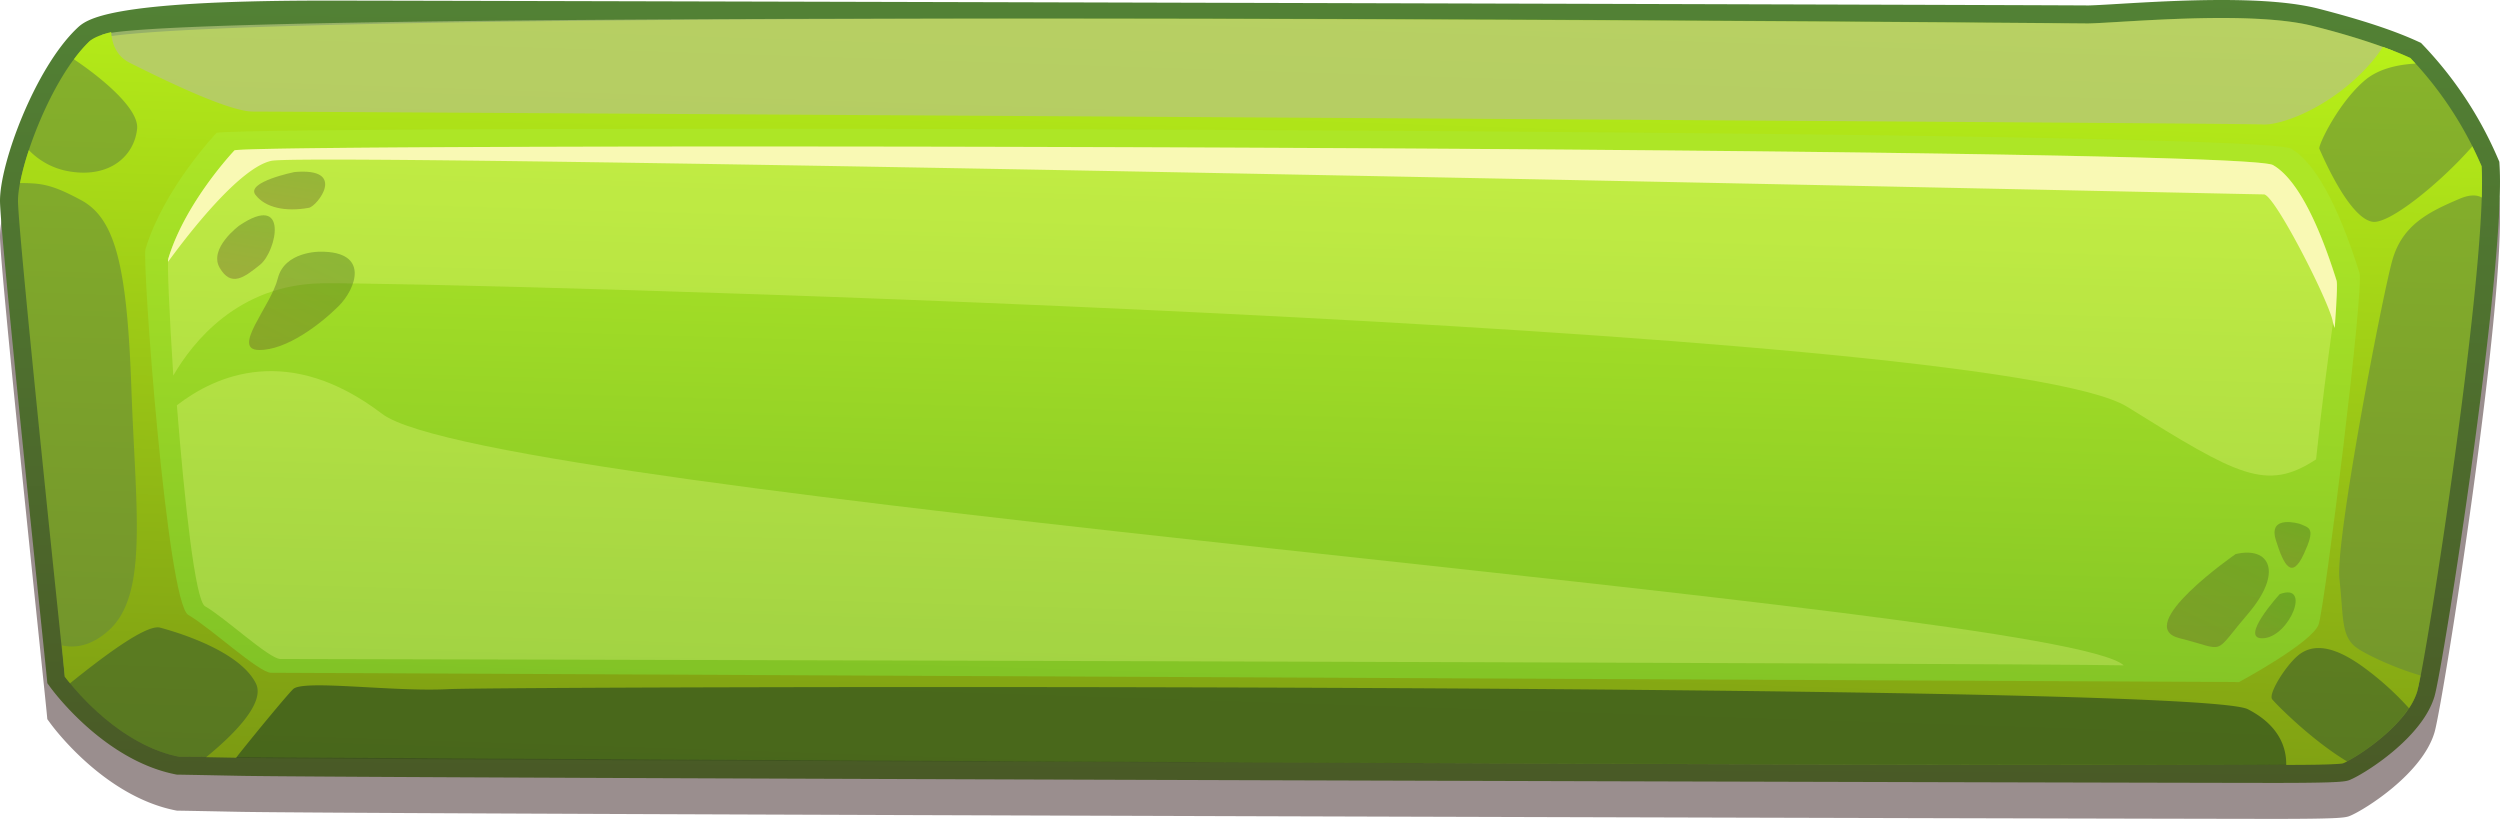 <?xml version="1.0" encoding="UTF-8" standalone="no"?>
<svg
   xmlns:dc="http://purl.org/dc/elements/1.1/"
   xmlns:cc="http://creativecommons.org/ns#"
   xmlns:rdf="http://www.w3.org/1999/02/22-rdf-syntax-ns#"
   xmlns:svg="http://www.w3.org/2000/svg"
   xmlns="http://www.w3.org/2000/svg"
   xmlns:xlink="http://www.w3.org/1999/xlink"
   xmlns:sodipodi="http://sodipodi.sourceforge.net/DTD/sodipodi-0.dtd"
   xmlns:inkscape="http://www.inkscape.org/namespaces/inkscape"
   viewBox="0 0 758.74 248.55"
   id="svg2"
   version="1.1"
   inkscape:version="0.91 r13725"
   sodipodi:docname="levels__button-toMenu.svg">
  <sodipodi:namedview
     pagecolor="#ffffff"
     bordercolor="#666666"
     borderopacity="1"
     objecttolerance="10"
     gridtolerance="10"
     guidetolerance="10"
     inkscape:pageopacity="0"
     inkscape:pageshadow="2"
     inkscape:window-width="687"
     inkscape:window-height="480"
     id="namedview76"
     showgrid="false"
     inkscape:zoom="0.50083033"
     inkscape:cx="379.37"
     inkscape:cy="124.275"
     inkscape:window-x="675"
     inkscape:window-y="132"
     inkscape:window-maximized="0"
     inkscape:current-layer="svg2" />
  <defs
     id="defs4">
    <style
       id="style6">.cls-1{fill:#210606;opacity:0.45;}.cls-2{fill:url(#linear-gradient);}.cls-3{fill:url(#linear-gradient-2);}.cls-4{fill:#27440e;opacity:0.32;}.cls-5{fill:#fffbb8;opacity:0.4;}.cls-6{fill:url(#linear-gradient-3);}.cls-7{fill:url(#linear-gradient-4);}.cls-8{fill:#faff99;opacity:0.26;}.cls-9{fill:#f9f9b4;}.cls-10,.cls-11,.cls-12,.cls-13,.cls-14,.cls-15{opacity:0.39;}.cls-10{fill:url(#linear-gradient-5);}.cls-11{fill:url(#linear-gradient-6);}.cls-12{fill:url(#linear-gradient-7);}.cls-13{fill:url(#linear-gradient-8);}.cls-14{fill:url(#linear-gradient-9);}.cls-15{fill:url(#linear-gradient-10);}</style>
    <linearGradient
       id="linear-gradient"
       x1="380.02"
       y1="-49.9"
       x2="377.63"
       y2="349.14"
       gradientUnits="userSpaceOnUse">
      <stop
         offset="0"
         stop-color="#548a38"
         id="stop9" />
      <stop
         offset="1"
         stop-color="#45471f"
         id="stop11" />
    </linearGradient>
    <linearGradient
       id="linear-gradient-2"
       x1="384.11"
       y1="-87.38"
       x2="368.75"
       y2="387.67"
       gradientUnits="userSpaceOnUse">
      <stop
         offset="0"
         stop-color="#91c22b"
         id="stop14" />
      <stop
         offset="1"
         stop-color="#617a2b"
         id="stop16" />
    </linearGradient>
    <linearGradient
       id="linear-gradient-3"
       x1="382.79"
       y1="-37.35"
       x2="369.67"
       y2="359.42"
       gradientUnits="userSpaceOnUse">
      <stop
         offset="0"
         stop-color="#c2ff1a"
         id="stop19" />
      <stop
         offset="1"
         stop-color="#5e700f"
         id="stop21" />
    </linearGradient>
    <linearGradient
       id="linear-gradient-4"
       x1="381.07"
       y1="48.89"
       x2="366.6"
       y2="541.9"
       gradientUnits="userSpaceOnUse">
      <stop
         offset="0"
         stop-color="#ade626"
         id="stop24" />
      <stop
         offset="0.99"
         stop-color="#2b7d26"
         id="stop26" />
    </linearGradient>
    <linearGradient
       id="linear-gradient-5"
       x1="72.87"
       y1="85.13"
       x2="77.72"
       y2="55.78"
       gradientUnits="userSpaceOnUse">
      <stop
         offset="0"
         stop-color="#73572e"
         id="stop29" />
      <stop
         offset="1"
         stop-color="#3b701c"
         id="stop31" />
    </linearGradient>
    <linearGradient
       id="linear-gradient-6"
       x1="86.45"
       y1="66.41"
       x2="90.66"
       y2="39.55"
       xlink:href="#linear-gradient-5" />
    <linearGradient
       id="linear-gradient-7"
       x1="81.4"
       y1="114.86"
       x2="104.67"
       y2="66.61"
       xlink:href="#linear-gradient-5" />
    <linearGradient
       id="linear-gradient-8"
       x1="660.35"
       y1="209.42"
       x2="686.93"
       y2="153.07"
       xlink:href="#linear-gradient-5" />
    <linearGradient
       id="linear-gradient-9"
       x1="683.75"
       y1="201.77"
       x2="694.06"
       y2="180.38"
       xlink:href="#linear-gradient-5" />
    <linearGradient
       id="linear-gradient-10"
       x1="691.6"
       y1="175.61"
       x2="697.69"
       y2="155.44"
       xlink:href="#linear-gradient-5" />
    <filter
       style="color-interpolation-filters:sRGB;"
       inkscape:label="Lightness-Contrast"
       id="filter4206">
      <feColorMatrix
         values="1 0 0 0.051 -0 0 1 0 0.051 -0 0 0 1 0.051 -0 0 0 0 1 0"
         id="feColorMatrix4208" />
    </filter>
  </defs>
  <title
     id="title38">levels_in_menu</title>
  <g
     id="Layer_2"
     data-name="Layer 2"
     style="filter:url(#filter4206)">
    <g
       id="Ñëîé_1"
       data-name="Ñëîé 1">
      <path
         class="cls-1"
         d="M758.6,61l-.06-1-.38-.88a116.17,116.17,0,0,0-22.68-34.45l-.72-.75-.94-.43c-7.33-3.37-17.26-6.64-30.36-10-6.87-1.76-16.42-2.62-29.22-2.62-11.36,0-22.83.68-31.21,1.18-4,.24-7.27.43-9.29.48C631.08,12.46,130.2,11.1,98.6,11.1c-66.45,0-72.43,5.73-75.31,8.49C10.66,31.69,0,60.29,0,71.84,0,81.92,13.64,210.38,14.22,216.77l.14,1.49.88,1.21c.65.9,16.2,22.13,38,26.47l.53.1h.54c.94,0,8.17.14,18.17.34,36,.7,580.82,2.16,617.8,2.16h0c20.76,0,21.74-.42,23.09-1,4.55-1.95,21.79-12.76,25.49-25.25C741.5,213.34,760.55,91.77,758.6,61Z"
         id="path42" />
      <path
         class="cls-2"
         d="M758.6,50.1l-.06-1-.38-.88a116.16,116.16,0,0,0-22.68-34.45l-.72-.75-.94-.43c-7.33-3.37-17.26-6.64-30.36-10C696.6.86,687,0,674.24,0,662.88,0,651.41.68,643,1.18c-4,.24-7.27.43-9.29.48C631.08,1.53,130.2.18,98.6.18,32.15.18,26.17,5.91,23.29,8.66,10.66,20.76,0,49.37,0,60.92,0,71,13.64,199.45,14.22,205.84l.14,1.49.88,1.21c.65.9,16.2,22.13,38,26.47l.53.1h.54c.94,0,8.17.14,18.17.34,36,.7,580.82,2.16,617.8,2.16h0c20.76,0,21.74-.42,23.09-1,4.55-1.95,21.79-12.76,25.49-25.25C741.5,202.41,760.55,80.84,758.6,50.1Z"
         id="path44" />
      <path
         class="cls-3"
         d="M731.54,17.6c-7-3.22-16.49-6.36-29.44-9.68-19-4.89-58.29-1-68.42-.8,0,0-594.85-5.77-606.6,5.49S5.46,51,5.46,60.92,19.66,205.35,19.66,205.35s14.69,20.34,34.64,24.31c5.35,0,652.31,3.91,656.92,1.94s19.47-11.87,22.4-21.78c2.79-9.44,21.42-129.65,19.53-159.38A110.46,110.46,0,0,0,731.54,17.6Z"
         id="path46" />
      <path
         class="cls-4"
         d="M734,208.4C710,201.24,708,189.67,708,189.67s-639.65-14.5-659-3.22c-9.87,5.76-20.85,13.19-29.25,19.09,1.5,2,15.65,20.37,34.5,24.12,5.35,0,652.31,3.91,656.92,1.94s19.47-11.87,22.4-21.78C733.71,209.5,733.82,209,734,208.4Z"
         id="path48" />
      <path
         class="cls-4"
         d="M701.73,232.09c-10.15-15.55-22.63-34.64-27.42-36.48-7.57-2.91-570.1-12.23-586.41,7-10,11.76-14.28,21.55-16.12,27.39C110.5,230.73,671.92,232.52,701.73,232.09Z"
         id="path50" />
      <path
         class="cls-5"
         d="M726.26,15.38A215.62,215.62,0,0,0,702.1,7.92c-19-4.89-58.29-1-68.42-.8,0,0-578.39-5-602.69,3.42a14.41,14.41,0,0,0,3.55,8.16c7.52,8.59,15,11.28,31.15,15.58s40.82,2.15,66.07,4.3S693,44.48,698.9,40.72C703.88,37.55,716.84,22.59,726.26,15.38Z"
         id="path52" />
      <path
         class="cls-6"
         d="M720,67.3C712.6,66,704.35,46,703.91,45.15s5.65-13.9,13.9-20.85c4.27-3.59,10.39-4.75,15.31-5q-.79-.86-1.58-1.69c-2.46-1.13-5.24-2.25-8.36-3.38a37.37,37.37,0,0,1-3.63,4.87c-11.72,13.46-27.36,19.11-33,18.67S84.17,33.86,76.79,33.86,49.86,24.31,39.44,19.1c-4-2-5.46-5.66-5.7-9.37-3.18.81-5.5,1.76-6.67,2.88A42.6,42.6,0,0,0,22.44,18c8.31,5.55,19.82,15,19.17,21.11-.87,8.25-8.25,14.77-20,13A22,22,0,0,1,8.76,45.56a80.49,80.49,0,0,0-2.68,10c6.55,0,9.79.45,18.6,5.22C35.1,66.43,38.57,81.05,39.88,118s5.21,62.53-6.95,73.39c-5.35,4.78-10.28,5.35-14.13,4.49l.86,9.5s.56.77,1.6,2c9.23-7.45,23-18,27.3-16.9,6.51,1.74,24.32,7.38,29.1,16.94,3,6.05-7.2,15.94-15.1,22.38l9.08.17c6.27-7.91,15.32-18.83,17.31-20.81,3-3,30.4.87,46.9,0S666.13,207,682.2,215.24c10,5.12,11.74,12.24,11.66,16.91,10.06,0,16.52-.19,17.36-.55.32-.14.69-.31,1.1-.52-11-6.6-21.88-17.73-22.73-18.87-1.3-1.74,4.78-11.29,8.68-13.9s9.55-2.61,18.67,3.91a90.18,90.18,0,0,1,14.18,12.72,19.33,19.33,0,0,0,2.49-5.11c.23-.77.56-2.44,1-4.84-7.52-2.13-16.44-6.27-19.39-8.41-4.78-3.47-3.91-9.12-5.21-20.84S723,89.88,726.06,79s11.29-14.77,20.41-18.67c3.2-1.37,5.32-1.19,6.74-.38.1-3.84.09-7.07-.07-9.53-.9-2.07-1.83-4.05-2.79-6C740.87,55.28,725.07,68.2,720,67.3Z"
         id="path54" />
      <path
         class="cls-7"
         d="M65.74,40.31s-16,16.81-21.58,35.27c-1.1,3.65,6.51,107.37,13,111.06s21.38,17.54,25.1,17.54S679.54,207,679.54,207s22.31-12,24.17-17.54S717.58,87.55,716.08,82.78c-6.7-21.34-13.8-33.69-20.74-37.66C684.54,38.93,77.3,37.85,65.74,40.31Z"
         id="path56" />
      <path
         class="cls-8"
         d="M689.85,50.1c-10.07-5.77-607.9-6.78-618.67-4.48,0,0-14.91,15.66-20.1,32.86-.36,1.19.27,16.26,1.51,35.5,5.87-10.15,19.69-27.59,45.07-28,35-.5,507.51,12.33,548,37.52,33.57,20.9,42.16,25.81,57.26,15.92,3.45-33.16,7.1-51.64,6.27-54.29C702.92,65.3,696.31,53.8,689.85,50.1Z"
         id="path58" />
      <path
         class="cls-9"
         d="M689.85,50.1c-10.07-5.77-607.9-6.78-618.67-4.48,0,0-14.91,15.66-20.1,32.86a5.16,5.16,0,0,0-.09,1c6.45-8.84,21.8-28.59,31.36-30.67C94.7,46.09,683.86,59,687.09,59S707,91.75,708,97.65a10.63,10.63,0,0,0,.58,1.89c.59-8,.84-13.45.55-14.36C702.92,65.3,696.31,53.8,689.85,50.1Z"
         id="path60" />
      <path
         class="cls-8"
         d="M116,125.62C87.72,104.08,65.56,113.8,53.68,123c2.35,29.59,5.58,59.34,8.56,61,5.93,3.36,19.48,16,22.86,16,2.32,0,525.93,1.19,559.45,1.93C624.85,183.87,148.84,150.62,116,125.62Z"
         id="path62" />
      <path
         class="cls-10"
         d="M72.59,68.48s-9.36,6.9-5.91,12.81,7.39,3,12.31-1S87.86,58.14,72.59,68.48Z"
         id="path64" />
      <path
         class="cls-11"
         d="M89.34,52.22s-14.78,3-11.82,6.9,9.14,5.25,16.25,3.94C96.24,62.61,105.59,50.75,89.34,52.22Z"
         id="path66" />
      <path
         class="cls-12"
         d="M97.12,76.39s-10.77-.16-12.81,8.12-14.21,21.55-5.78,21.71,18.9-8,24.2-13.27S112.42,76.24,97.12,76.39Z"
         id="path68" />
      <path
         class="cls-13"
         d="M678.5,168.16s-31.62,21.89-17,25.54,9.73,5.47,20.67-7.3S688.84,165.73,678.5,168.16Z"
         id="path70" />
      <path
         class="cls-14"
         d="M691.88,180.32s-12.77,14-4.86,13.38S701.61,176.67,691.88,180.32Z"
         id="path72" />
      <path
         class="cls-15"
         d="M698,159s-9.73-3-7.3,4.86,4.87,12.16,8.51,4.26S701,160.25,698,159Z"
         id="path74" />
    </g>
  </g>
</svg>
